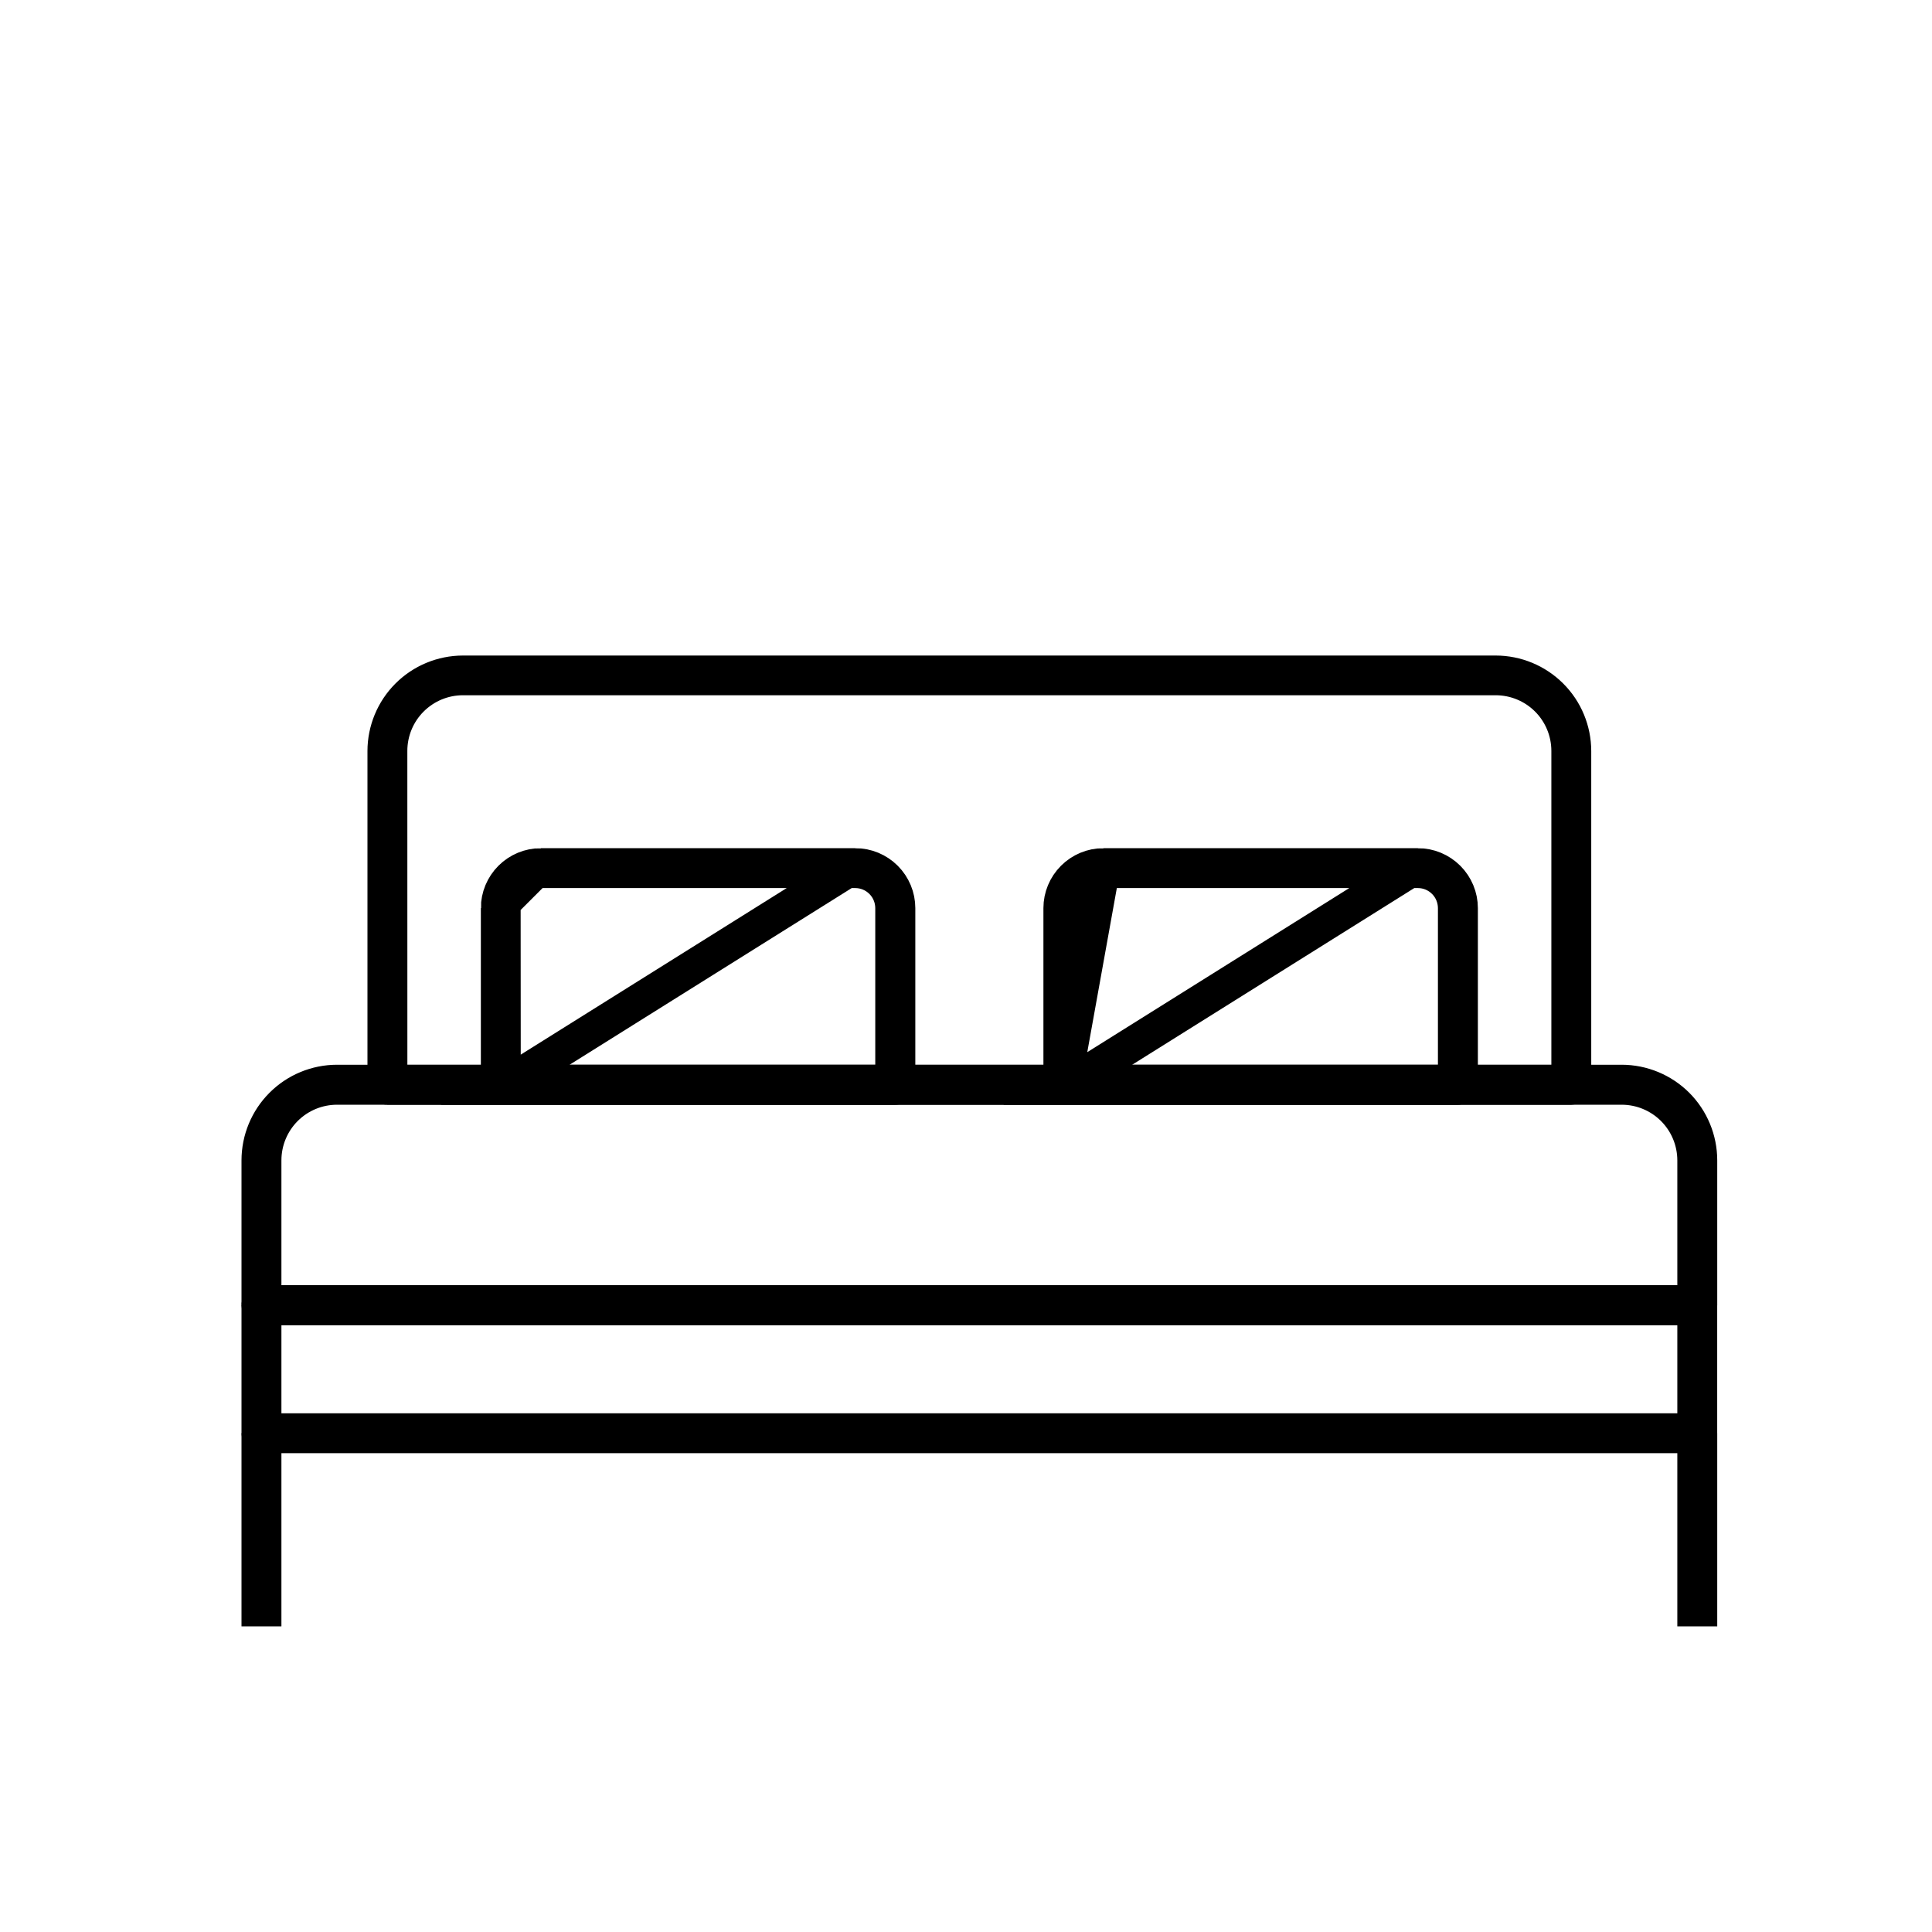 <svg width="56" height="56" viewBox="0 0 56 56" fill="none" xmlns="http://www.w3.org/2000/svg">
<g clip-path="url(#clip0_3_172)">
<path d="M7.5 46.641V42.043H7.657V46.641H7.5Z" stroke="black"/>
<path d="M49.118 46.641V42.043H49.275V46.641H49.118Z" stroke="black"/>
<path d="M7.657 37.253V37.753H8.157H48.618H49.118V37.253V33.633V33.632C49.117 33.073 48.895 32.536 48.499 32.14C48.103 31.744 47.566 31.522 47.007 31.521H47.006L9.768 31.521L9.767 31.521C9.208 31.522 8.671 31.744 8.275 32.14C7.88 32.536 7.657 33.073 7.657 33.633V33.633V37.253ZM49.196 37.909H7.579C7.558 37.909 7.538 37.901 7.523 37.886C7.508 37.871 7.5 37.851 7.5 37.83V33.631C7.501 33.03 7.74 32.453 8.165 32.028C8.59 31.602 9.167 31.363 9.768 31.362H47.006C47.607 31.363 48.184 31.602 48.61 32.027C49.035 32.453 49.274 33.03 49.275 33.632V37.83C49.275 37.851 49.267 37.871 49.252 37.886C49.237 37.901 49.217 37.909 49.196 37.909Z" stroke="black"/>
<path d="M11.308 30.864L11.308 31.364H11.808H44.967H45.467V30.864V21.764V21.763C45.466 21.204 45.244 20.667 44.848 20.271C44.452 19.875 43.915 19.653 43.356 19.652H43.355L13.419 19.652L13.419 19.652C12.859 19.652 12.322 19.875 11.926 20.271C11.53 20.667 11.307 21.204 11.307 21.764L11.307 21.764L11.308 30.864ZM45.544 31.521L11.229 31.521C11.208 31.521 11.188 31.513 11.174 31.498C11.159 31.483 11.151 31.464 11.151 31.443V21.769C11.152 21.168 11.391 20.591 11.816 20.166C12.241 19.741 12.818 19.502 13.419 19.501H43.354C43.955 19.502 44.532 19.741 44.957 20.166C45.383 20.591 45.622 21.168 45.623 21.77V31.443C45.623 31.464 45.614 31.483 45.6 31.498C45.585 31.513 45.565 31.521 45.544 31.521C45.544 31.521 45.544 31.521 45.544 31.521Z" stroke="black"/>
<path d="M14.516 31.521H25.952C25.973 31.521 25.993 31.513 26.008 31.498C26.023 31.483 26.031 31.463 26.031 31.442C26.031 31.442 26.031 31.442 26.031 31.442L26.031 26.323C26.031 25.994 25.9 25.68 25.668 25.448C25.436 25.216 25.121 25.085 24.793 25.085L14.516 31.521ZM14.516 31.521C14.495 31.521 14.475 31.513 14.461 31.498C14.446 31.483 14.438 31.464 14.438 31.443V26.322M14.516 31.521L14.438 26.322M14.438 26.322C14.438 25.994 14.569 25.68 14.801 25.448C15.033 25.216 15.348 25.085 15.676 25.085L14.438 26.322ZM14.594 30.864L14.594 31.364H15.094H25.37H25.87V30.864L25.87 26.322L25.87 26.321C25.869 26.035 25.756 25.76 25.553 25.558C25.351 25.355 25.076 25.241 24.79 25.241H24.789L15.672 25.241L15.671 25.241C15.385 25.241 15.11 25.355 14.908 25.558C14.705 25.76 14.591 26.035 14.591 26.321L14.591 26.322L14.594 30.864ZM15.676 25.085L24.793 25.085C24.793 25.085 24.793 25.085 24.793 25.085H15.676Z" stroke="black"/>
<path d="M30.823 31.521H42.258C42.279 31.521 42.299 31.513 42.314 31.498C42.329 31.483 42.337 31.463 42.337 31.442C42.337 31.442 42.337 31.442 42.337 31.442L42.337 26.323C42.337 25.994 42.206 25.68 41.974 25.448C41.742 25.216 41.427 25.085 41.099 25.085L30.823 31.521ZM30.823 31.521C30.802 31.521 30.782 31.512 30.767 31.498C30.752 31.483 30.744 31.463 30.744 31.442V26.322C30.744 25.994 30.875 25.68 31.107 25.448C31.339 25.216 31.654 25.085 31.982 25.085L30.823 31.521ZM30.9 30.864V31.364H31.4H41.679H42.179V30.864L42.179 26.322L42.179 26.321C42.178 26.035 42.065 25.76 41.862 25.558C41.66 25.355 41.385 25.241 41.099 25.241H41.098L31.981 25.241L31.98 25.241C31.694 25.241 31.419 25.355 31.217 25.558C31.015 25.76 30.901 26.035 30.9 26.321V26.322V30.864ZM31.982 25.085L41.099 25.085C41.099 25.085 41.099 25.085 41.099 25.085H31.982Z" stroke="black"/>
<path d="M7.657 40.965V41.465H8.157H48.618H49.118V40.965V38.41V37.91H48.618H8.157H7.657V38.41V40.965ZM49.196 41.621H7.578C7.557 41.621 7.537 41.613 7.523 41.598C7.508 41.583 7.5 41.564 7.5 41.543V37.832C7.5 37.811 7.508 37.791 7.523 37.776C7.538 37.761 7.558 37.753 7.579 37.753H49.195C49.216 37.753 49.236 37.761 49.251 37.776C49.266 37.791 49.274 37.811 49.274 37.832V41.543C49.274 41.564 49.266 41.583 49.251 41.598C49.236 41.613 49.217 41.621 49.196 41.621Z" stroke="black"/>
</g>
<defs>
<clipPath id="clip0_3_172">
<rect width="56" height="56" fill="white"/>
</clipPath>
</defs>
</svg>

